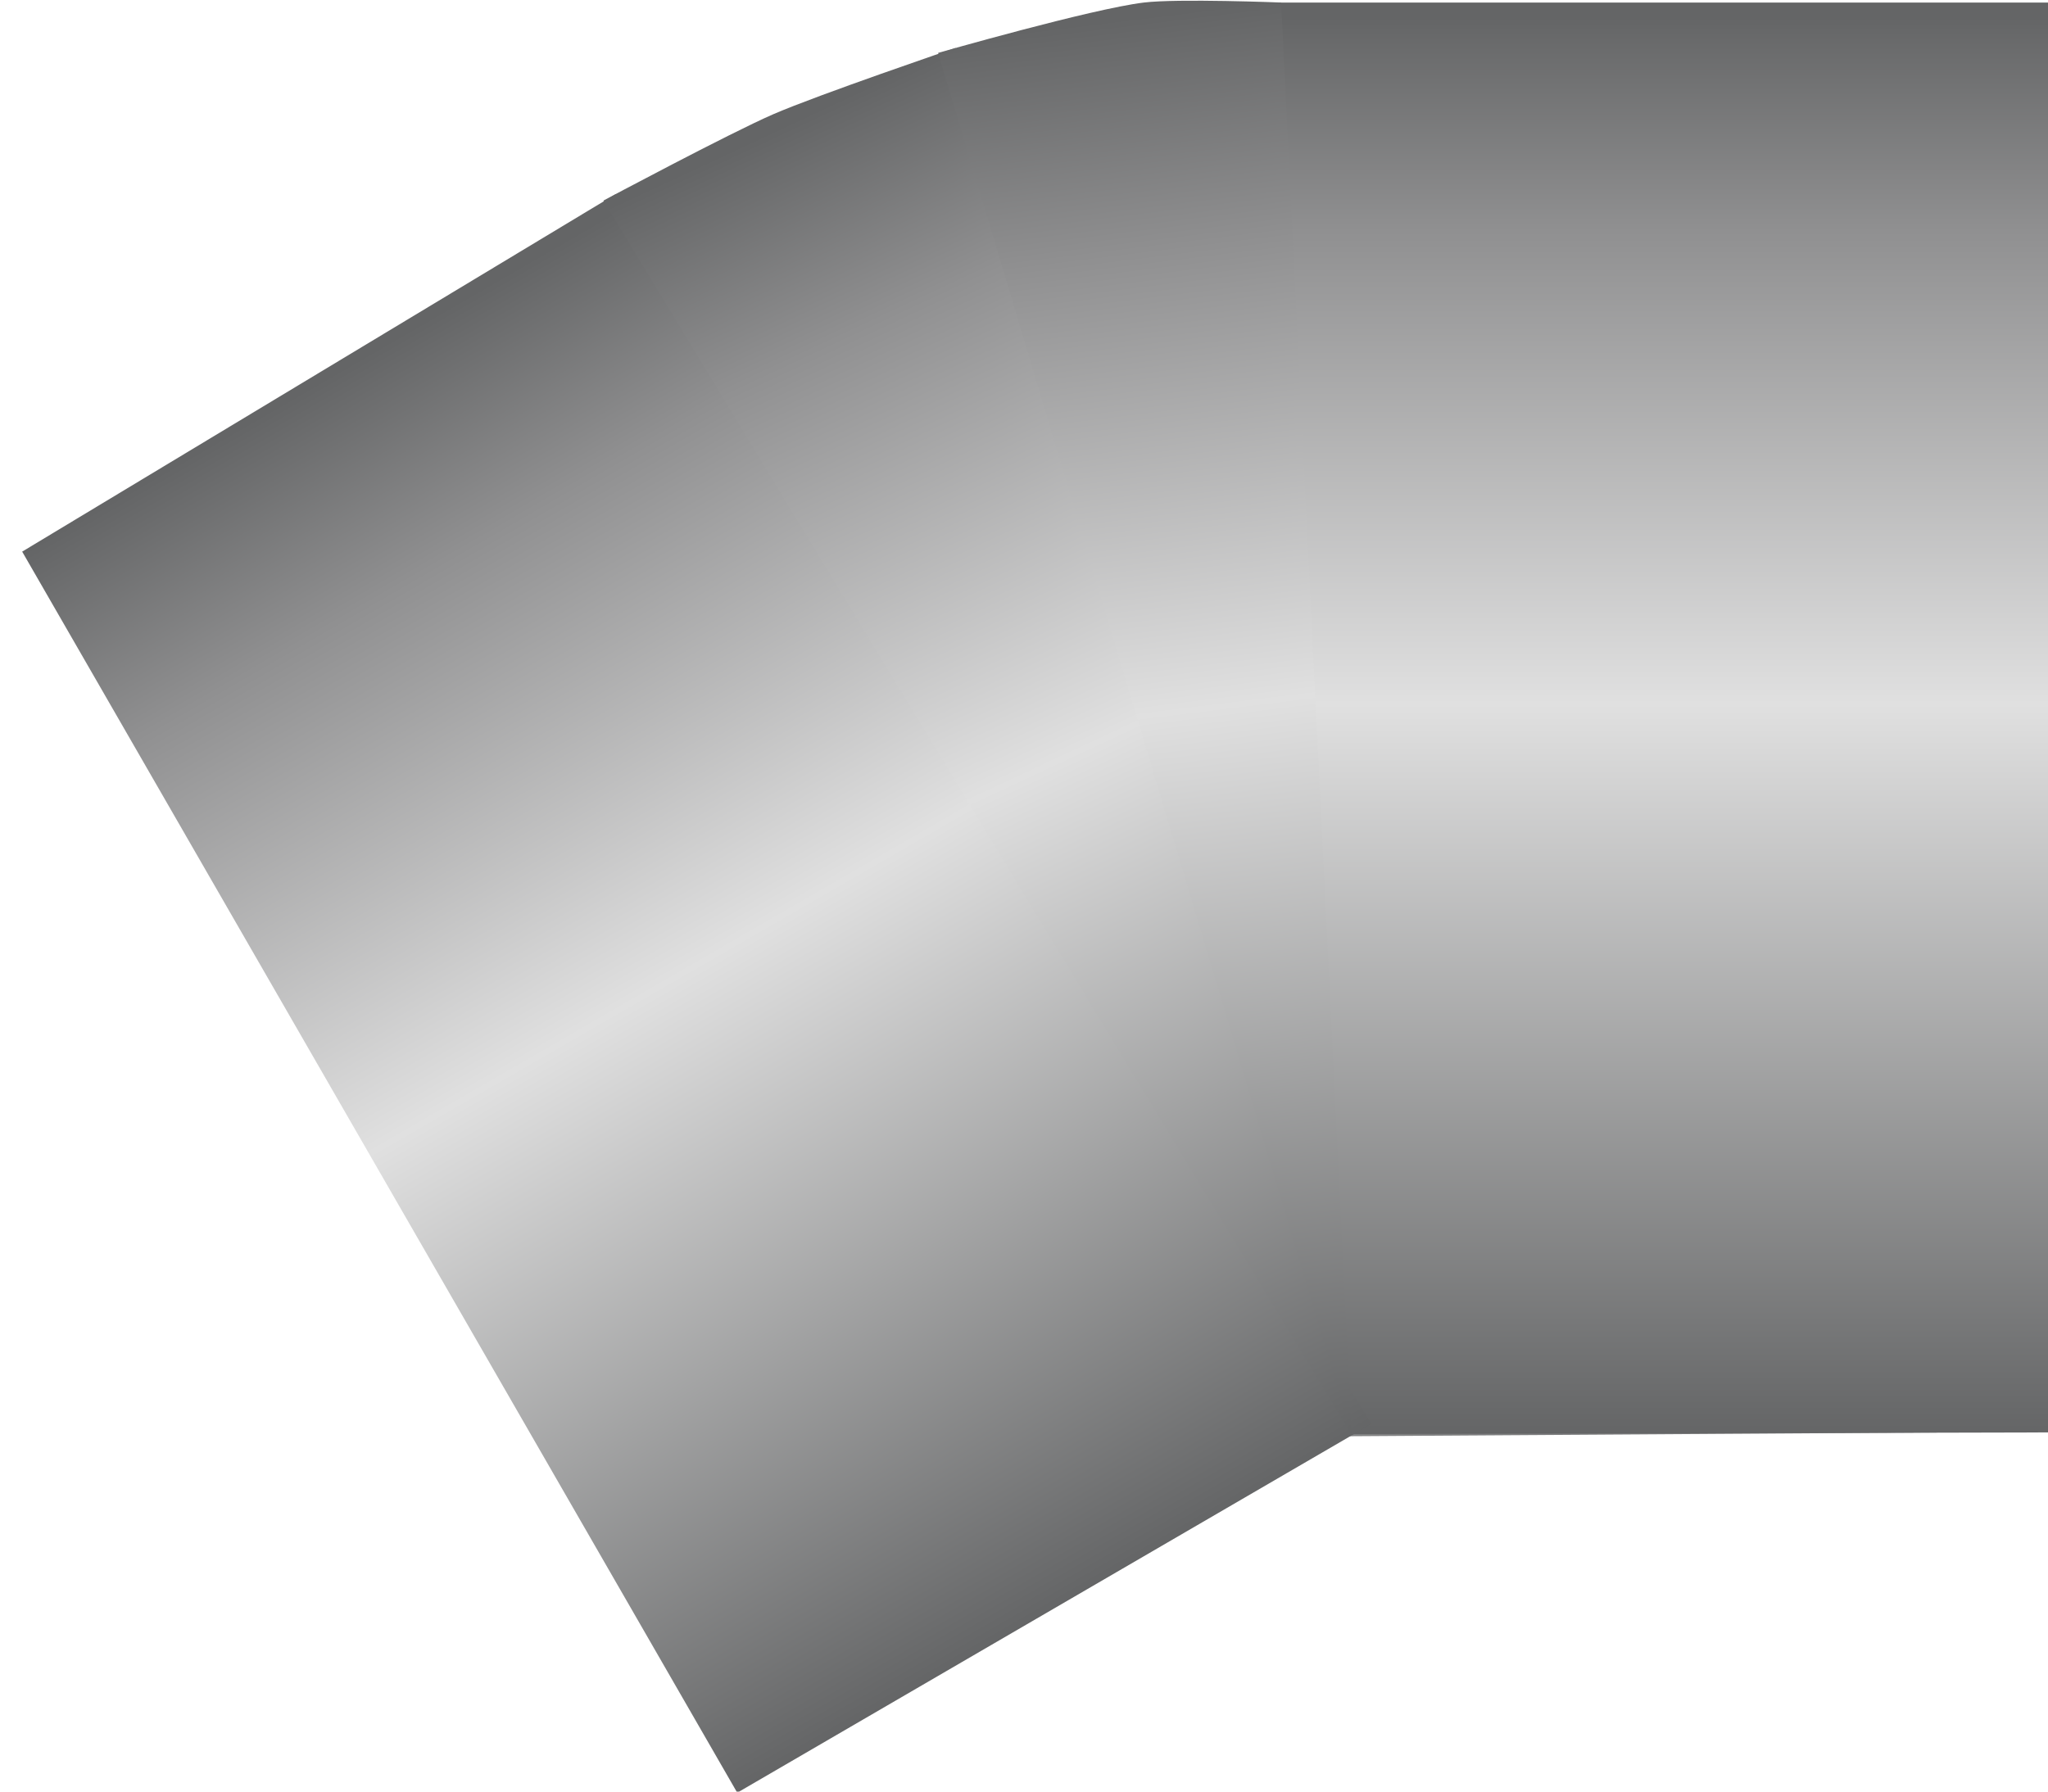 <!DOCTYPE svg PUBLIC "-//W3C//DTD SVG 1.1//EN" "http://www.w3.org/Graphics/SVG/1.1/DTD/svg11.dtd"><svg version="1.1" xmlns="http://www.w3.org/2000/svg" xmlns:xlink="http://www.w3.org/1999/xlink" width="112px" height="98px" viewBox="0 0 112.5 98.359" enable-background="new 0 0 112.5 98.359" xml:space="preserve">

<g id="Group_30_Deg_Pipe">
<linearGradient id="SVGID_1_" gradientUnits="userSpaceOnUse" x1="251.663" y1="-4.191" x2="342.665" y2="-20.238" gradientTransform="matrix(0 -1 1 0 75.096 344.668)">
	<stop offset="0.01" style="stop-color:#646566" />
	<stop offset="0.49" style="stop-color:#CCCCCC" />
	<stop offset="1" style="stop-color:#646566" />
</linearGradient>
<path fill="url(#SVGID_1_)" d="M112.5,78.627l-39.053,0.25L40.536,98.359L1.975,30.474c0,0,37.334-23.453,45.438-25.948  c8.105-2.495,13.755-4.014,17.685-4.014c3.928,0,47.402,0,47.402,0V78.627z" />
<linearGradient id="SVGID_2_" gradientUnits="userSpaceOnUse" x1="89.125" y1="98.359" x2="89.125" y2="19.685" gradientTransform="matrix(1 0 0 -1 0 98.46)">
	<stop offset="0.01" style="stop-color:#646566" />
	<stop offset="0.16" style="stop-color:#909091" />
	<stop offset="0.49" style="stop-color:#E0E0E0" />
	<stop offset="1" style="stop-color:#646566" />
</linearGradient>
<path fill="url(#SVGID_2_)" d="M69.445,0.101H112.5v78.562l-46.75,0.113L69.445,0.101z" />
<linearGradient id="SVGID_3_" gradientUnits="userSpaceOnUse" x1="18.246" y1="78.841" x2="57.948" y2="10.075" gradientTransform="matrix(1 0 0 -1 0 98.46)">
	<stop offset="0.01" style="stop-color:#646566" />
	<stop offset="0.16" style="stop-color:#909091" />
	<stop offset="0.49" style="stop-color:#E0E0E0" />
	<stop offset="1" style="stop-color:#646566" />
</linearGradient>
<path fill="url(#SVGID_3_)" d="M1.218,30.269l32.604-19.643l41.511,67.571L40.498,98.46L1.218,30.269z" />
<linearGradient id="SVGID_4_" gradientUnits="userSpaceOnUse" x1="51.382" y1="95.731" x2="65.833" y2="17.885" gradientTransform="matrix(0.968 -0.25 -0.25 -0.968 16.739 111.734)">
	<stop offset="0.01" style="stop-color:#646566" />
	<stop offset="0.16" style="stop-color:#909091" />
	<stop offset="0.49" style="stop-color:#E0E0E0" />
	<stop offset="1" style="stop-color:#646566" />
</linearGradient>
<path fill="url(#SVGID_4_)" d="M74.242,78.775L33.146,10.982c0,0,6.927-3.701,9.326-4.743c2.444-1.063,10.021-3.646,10.021-3.646  L74.242,78.775z" />
<linearGradient id="SVGID_5_" gradientUnits="userSpaceOnUse" x1="61.621" y1="98.755" x2="69.915" y2="19.707" gradientTransform="matrix(1 -0.018 -0.018 -1 0.944 100.169)">
	<stop offset="0.01" style="stop-color:#646566" />
	<stop offset="0.17" style="stop-color:#8F8F90" />
	<stop offset="0.49" style="stop-color:#E0E0E0" />
	<stop offset="1" style="stop-color:#646566" />
</linearGradient>
<path fill="url(#SVGID_5_)" d="M74.242,78.775L51.533,2.867c0,0,8.415-2.418,11.304-2.767c1.871-0.226,7.538,0,7.538,0  L74.242,78.775z" />
</g>
</svg>